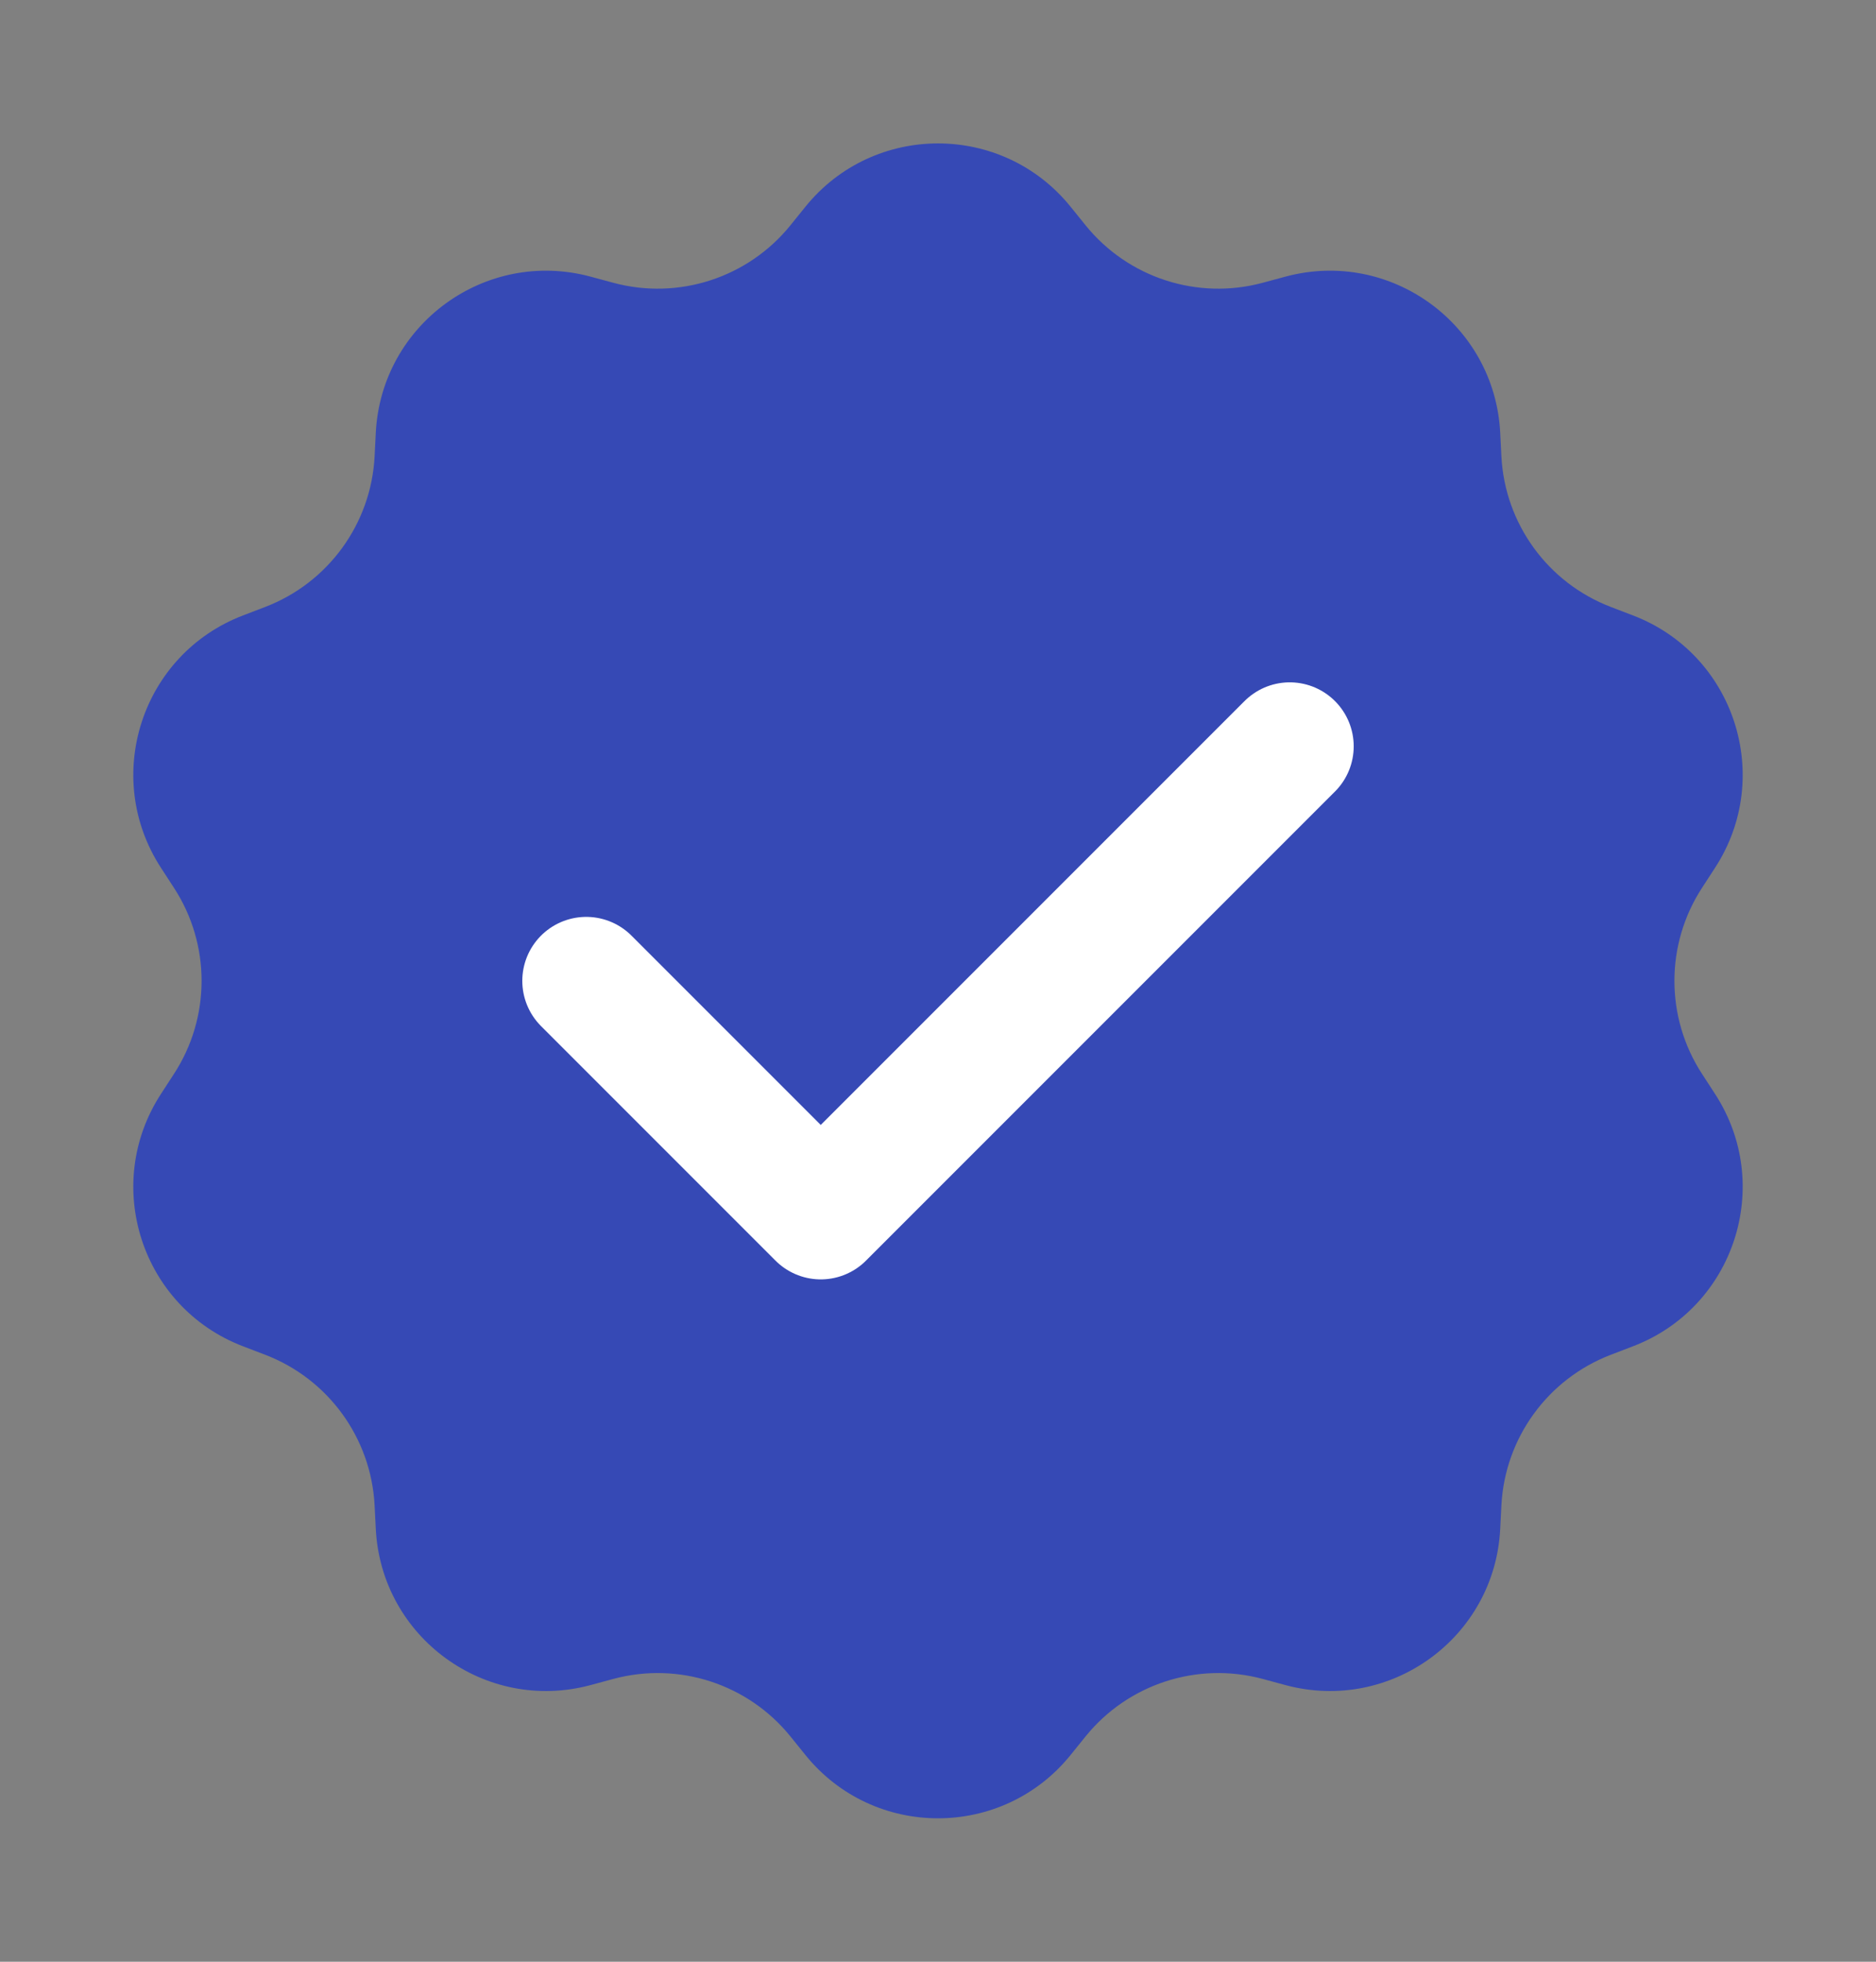 <svg width="22" height="23" viewBox="0 0 22 23" fill="none" xmlns="http://www.w3.org/2000/svg">
<rect x="0" y="0" width="22" height="23" fill="#808080" stroke="none"/>
<path opacity="0.7" d="M9.445 2.424C10.245 1.434 11.755 1.434 12.555 2.424L12.731 2.642C13.229 3.257 14.042 3.521 14.806 3.316L15.076 3.243C16.306 2.913 17.527 3.8 17.593 5.072L17.607 5.351C17.648 6.141 18.151 6.833 18.89 7.116L19.151 7.216C20.34 7.671 20.807 9.107 20.112 10.175L19.96 10.409C19.528 11.072 19.528 11.928 19.96 12.591L20.112 12.825C20.807 13.893 20.34 15.329 19.151 15.784L18.89 15.884C18.151 16.167 17.648 16.859 17.607 17.649L17.593 17.928C17.527 19.2 16.306 20.087 15.076 19.757L14.806 19.684C14.042 19.479 13.229 19.743 12.731 20.358L12.555 20.576C11.755 21.566 10.245 21.566 9.445 20.576L9.269 20.358C8.771 19.743 7.958 19.479 7.194 19.684L6.924 19.757C5.694 20.087 4.473 19.2 4.407 17.928L4.393 17.649C4.352 16.859 3.849 16.167 3.11 15.884L2.849 15.784C1.66 15.329 1.193 13.893 1.888 12.825L2.04 12.591C2.472 11.928 2.472 11.072 2.04 10.409L1.888 10.175C1.193 9.107 1.66 7.671 2.849 7.216L3.11 7.116C3.849 6.833 4.352 6.141 4.393 5.351L4.407 5.072C4.473 3.8 5.694 2.913 6.924 3.243L7.194 3.316C7.958 3.521 8.771 3.257 9.269 2.642L9.445 2.424Z" fill="#1833CC"/>
<path d="M6.875 11.5L9.625 14.25L15.125 8.75" stroke="white" stroke-width="1.5" stroke-linecap="round" stroke-linejoin="round"/>
</svg>
